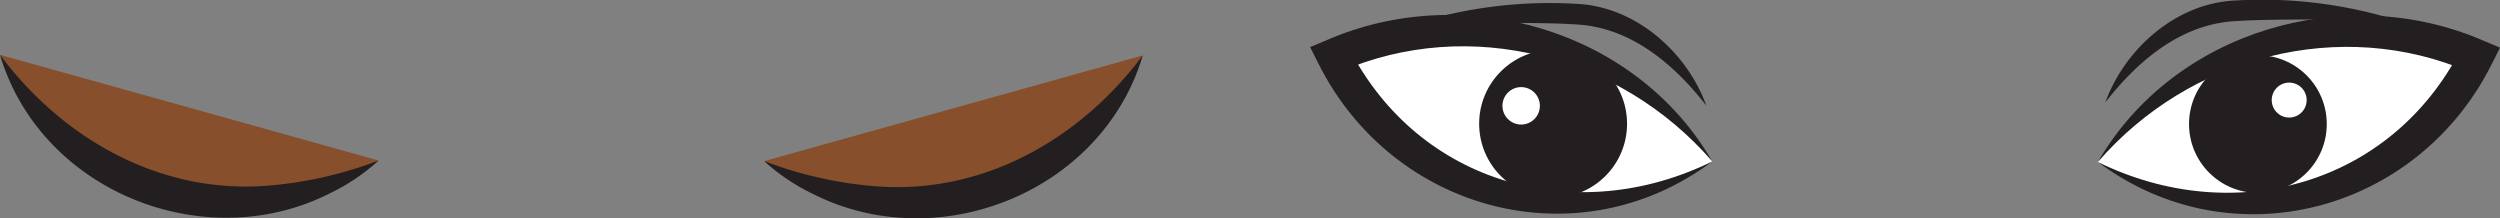 <svg id="Layer_1" data-name="Layer 1" xmlns="http://www.w3.org/2000/svg" viewBox="0 0 363.891 31.777"><rect x="0" y="0" width="363.891" height="31.777" fill="#808080" stroke="none"/><defs><style>.cls-1{fill:#fff;}.cls-2{fill:#231f20;}.cls-3{fill:#884f2c;}</style></defs><path class="cls-1" d="M252.539,25.363A45.7,45.7,0,0,0,197.433,9.984c1.152,2.325,7.576,14.721,22.519,19.589C236.744,35.044,250.646,26.562,252.539,25.363Z" transform="translate(-3.306 -1.866)"/><path class="cls-2" d="M252.539,25.363C239.213,9.969,217.233,4.14,198.414,12.278l1.255-3.4c10.167,19.87,33.146,26.179,52.87,16.486Zm0,0c-19.526,14.59-46.563,7.3-57.341-14.272l-1.191-2.37,2.446-1.03c20.08-8.713,45.024-1.446,56.086,17.672Z" transform="translate(-3.306 -1.866)"/><path class="cls-1" d="M308.665,25.446a45.7,45.7,0,0,1,55.106-15.379c-1.151,2.326-7.575,14.721-22.518,19.59C324.46,35.127,310.558,26.646,308.665,25.446Z" transform="translate(-3.306 -1.866)"/><path class="cls-2" d="M308.665,25.446C319.73,6.326,344.671-.938,364.752,7.774L367.2,8.8l-1.192,2.37c-10.781,21.582-37.821,28.859-57.341,14.272Zm0,0c19.731,9.7,42.706,3.379,52.871-16.485l1.254,3.4c-18.821-8.138-40.8-2.308-54.125,13.085Z" transform="translate(-3.306 -1.866)"/><circle class="cls-2" cx="328.652" cy="18.056" r="10.025"/><circle class="cls-1" cx="333.206" cy="14.568" r="2.544"/><circle class="cls-2" cx="226.064" cy="18.012" r="10.764"/><circle class="cls-1" cx="221.415" cy="15.403" r="2.725"/><path class="cls-2" d="M309.751,16.768c2.826-7.776,10.229-14.376,18.773-14.82a65.934,65.934,0,0,1,24.143,3.017c-4.067-.113-8.056-.266-12.037-.276-3.9.046-8,0-11.87.247-7.927.4-14.227,5.7-19.009,11.832Z" transform="translate(-3.306 -1.866)"/><path class="cls-2" d="M251.684,17.253C246.905,11.12,240.6,5.818,232.676,5.422c-3.866-.242-7.967-.2-11.87-.248-3.981.011-7.971.163-12.037.277a65.91,65.91,0,0,1,24.143-3.018c8.543.444,15.947,7.045,18.772,14.82Z" transform="translate(-3.306 -1.866)"/><path class="cls-3" d="M3.306,9.85c1.152,2.325,7.576,14.721,22.519,19.589,16.792,5.471,30.694-3.011,32.587-4.211" transform="translate(-3.306 -1.866)"/><path class="cls-2" d="M3.306,9.85C12.732,22.436,27.222,30.4,43.062,28.821a58.351,58.351,0,0,0,15.35-3.593,28.917,28.917,0,0,1-6.829,4.645C33.234,39.364,9.223,29.764,3.306,9.85Z" transform="translate(-3.306 -1.866)"/><path class="cls-3" d="M169.644,9.933c-1.151,2.325-7.575,14.721-22.518,19.589-16.793,5.471-30.7-3.011-32.588-4.21" transform="translate(-3.306 -1.866)"/><path class="cls-2" d="M169.644,9.933c-5.922,19.92-29.928,29.512-48.277,20.024a28.968,28.968,0,0,1-6.829-4.645,58.388,58.388,0,0,0,15.35,3.592c15.842,1.575,30.33-6.385,39.756-18.971Z" transform="translate(-3.306 -1.866)"/></svg>